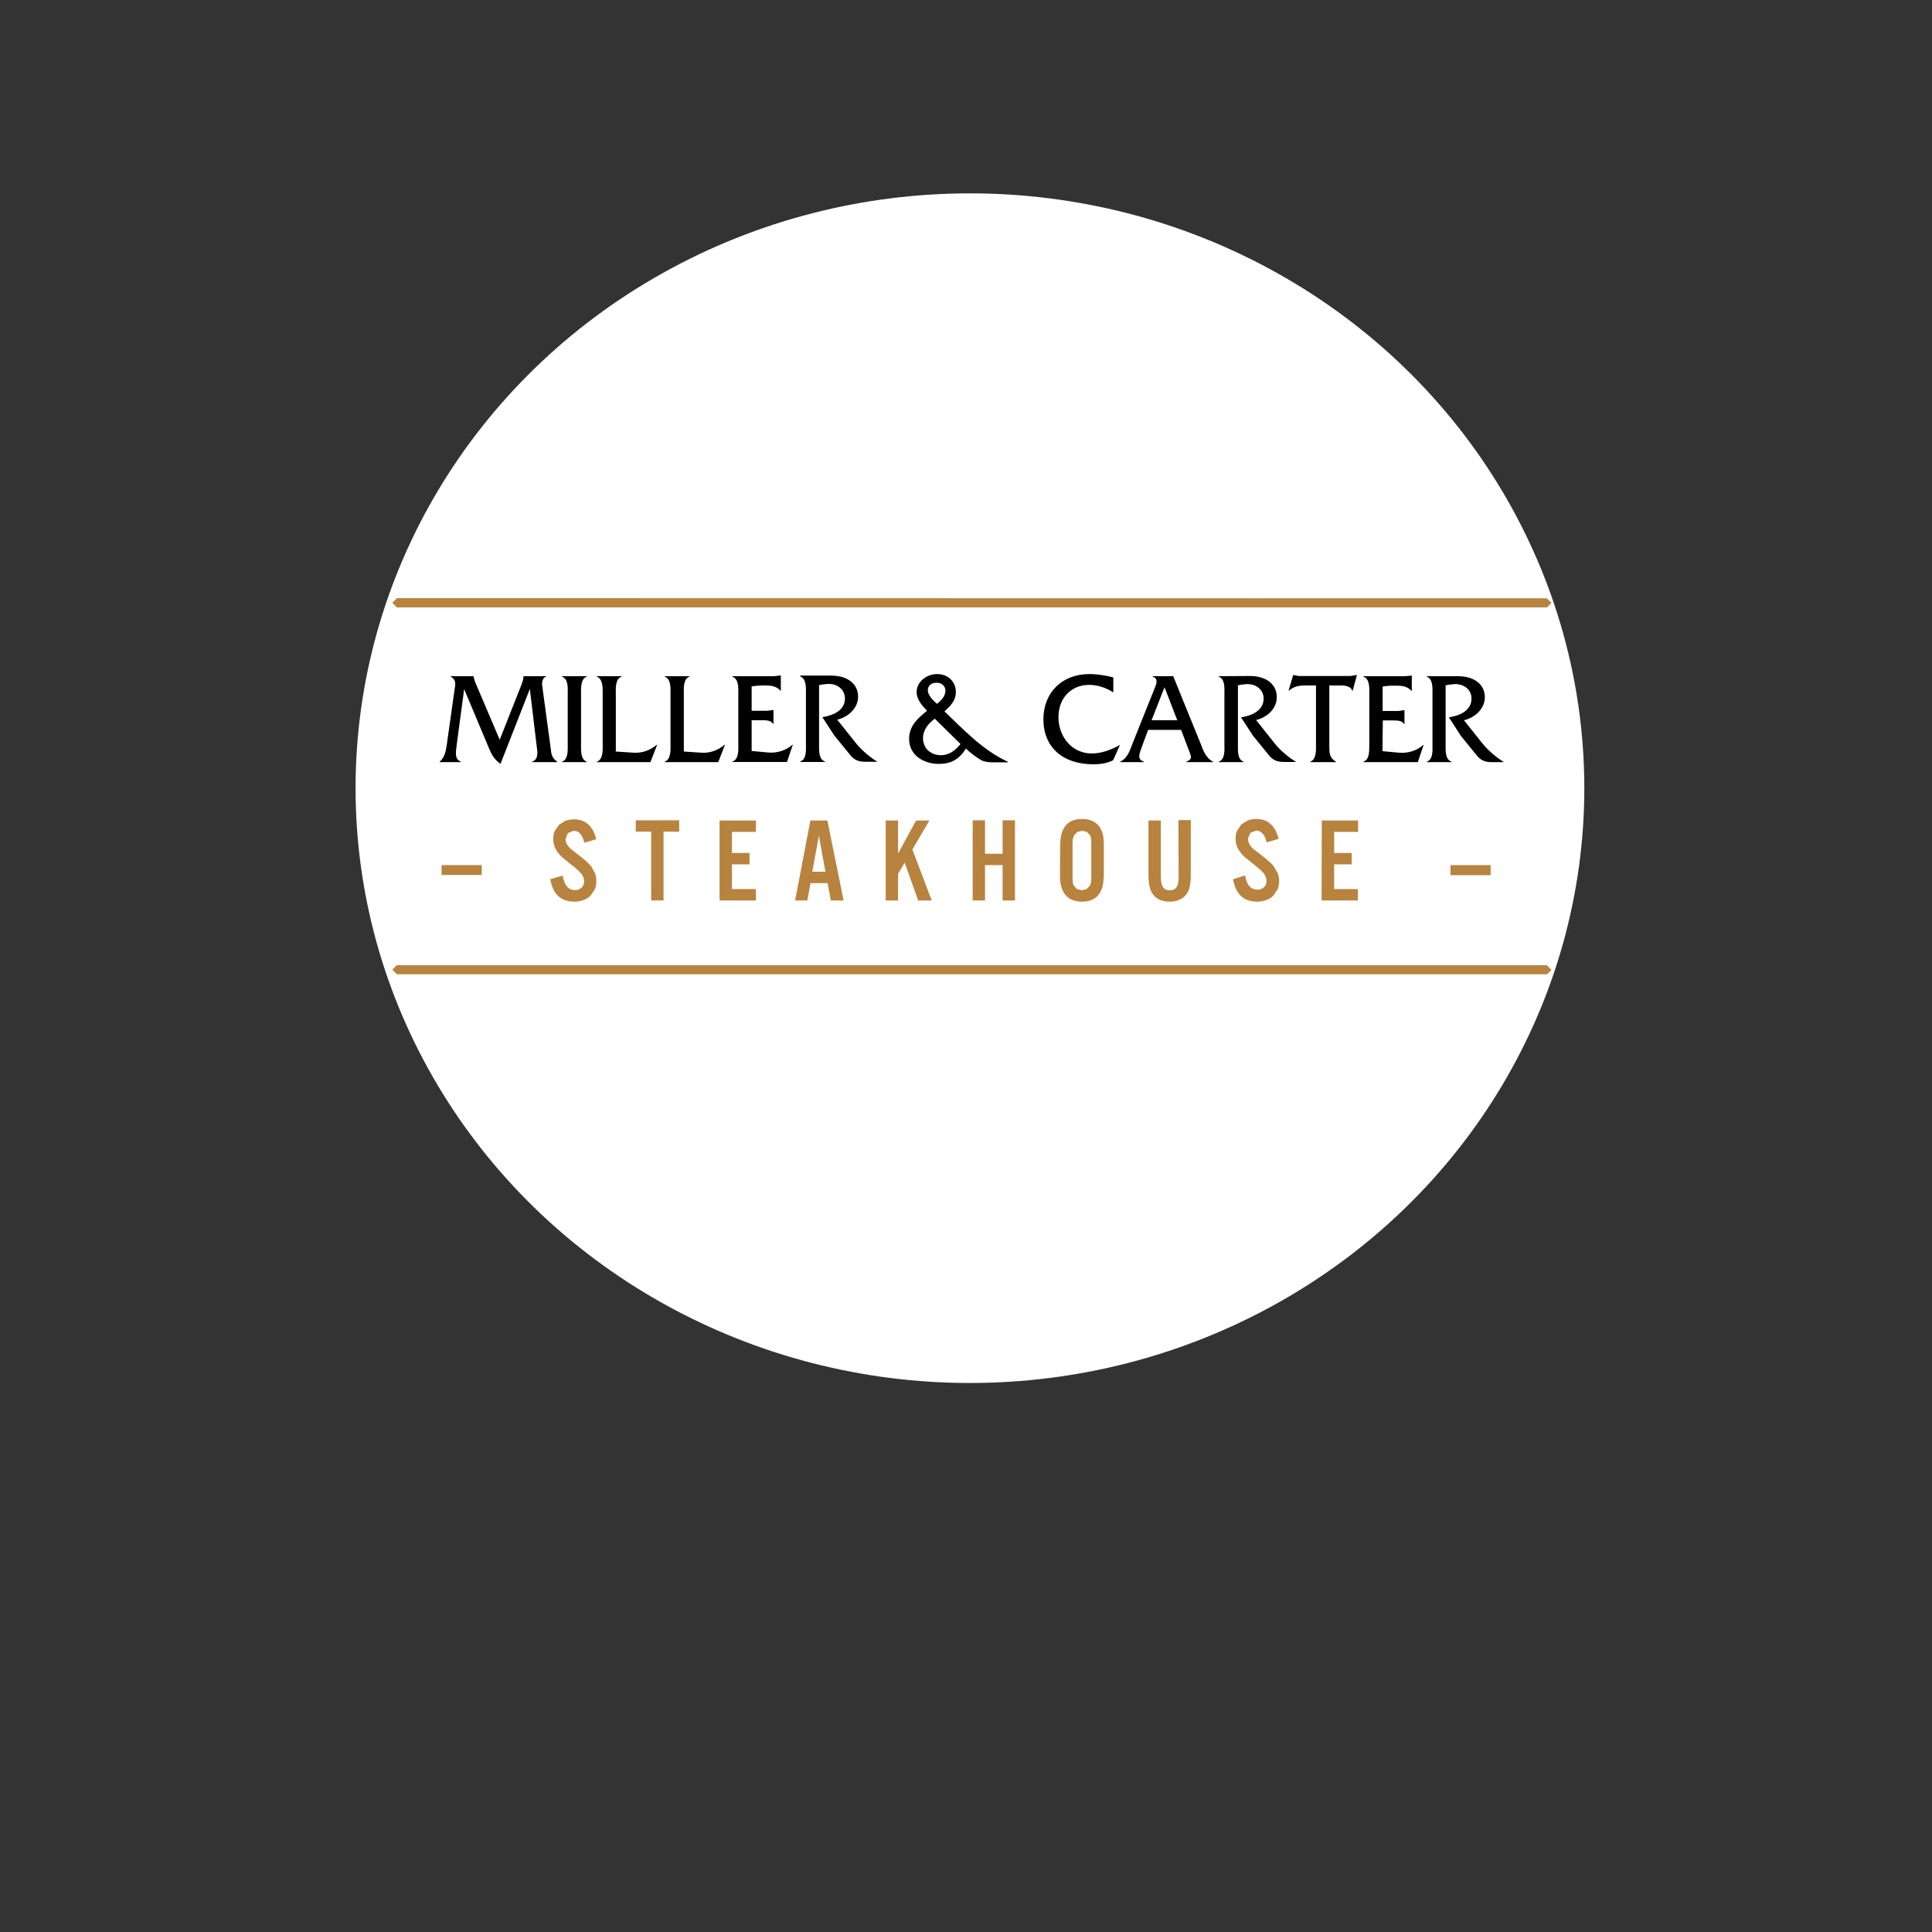 <?xml version="1.0" encoding="UTF-8" standalone="no"?>
<svg
   viewBox="0 0 24 24"
   width="24pt"
   height="24pt"
   version="1.1"
   id="svg1"
   sodipodi:docname="miller_carter.svg"
   xml:space="preserve"
   inkscape:export-filename="miller_carter.svg"
   inkscape:export-xdpi="96"
   inkscape:export-ydpi="96"
   inkscape:version="1.3 (0e150ed6c4, 2023-07-21)"
   xmlns:inkscape="http://www.inkscape.org/namespaces/inkscape"
   xmlns:sodipodi="http://sodipodi.sourceforge.net/DTD/sodipodi-0.dtd"
   xmlns="http://www.w3.org/2000/svg"
   xmlns:svg="http://www.w3.org/2000/svg"><rect x="0" y="0" width="24" height="24" fill="#333333" stroke="none"/><defs
     id="defs1" /><sodipodi:namedview
     id="namedview1"
     pagecolor="#ffffff"
     bordercolor="#000000"
     borderopacity="0.25"
     inkscape:showpageshadow="2"
     inkscape:pageopacity="0.0"
     inkscape:pagecheckerboard="0"
     inkscape:deskcolor="#d1d1d1"
     inkscape:document-units="pt"
     inkscape:zoom="16.329747"
     inkscape:cx="28.47564"
     inkscape:cy="13.686678"
     inkscape:window-width="1920"
     inkscape:window-height="974"
     inkscape:window-x="-11"
     inkscape:window-y="1609"
     inkscape:window-maximized="1"
     inkscape:current-layer="svg1" /><style
     type="text/css"
     id="style1">&#10;	.st0{fill:#B7833F;}&#10;</style><g
     id="g4"><g
       id="g3"><ellipse
         style="fill:#ffffff;stroke-width:0.725"
         id="path3"
         cx="12.049"
         cy="9.791"
         rx="7.632"
         ry="7.389" /><g
         id="g1"
         transform="matrix(0.024,0,0,0.024,4.362,2.059)"><path
           d="m 533.8,303 8.6,0.8 c 4.5,0.4 9.2,-1 12.5,-4 h 0.2 l -3,8.9 h -28.2 v -0.2 c 3.5,-1.2 3,-6.2 3.1,-9.3 v -25.5 c 0,-3.1 0.4,-8.1 -3.1,-9.3 v -0.2 h 21.7 l 3.2,-0.3 h 0.2 v 7.9 h -0.2 c -2.1,-2.4 -4.9,-2.7 -8,-2.7 -2.4,0 -4.7,0 -6.9,0.5 v 12.6 h 8.1 l 3,-0.4 h 0.2 V 289 H 545 c -1.1,-2 -3.9,-1.9 -6,-1.9 h -5 z m 22.9,-38.8 v 0.2 c 3.4,1.3 3,6.2 3,9.3 v 25.5 c 0,3.1 0.5,8.1 -3,9.3 v 0.2 h 12.9 v -0.2 c -3.5,-1.2 -3.1,-6.2 -3.1,-9.3 v -30.3 c 1.6,-0.3 3.1,-0.5 4.6,-0.6 4.6,-0.2 8.8,2.6 8.8,7.5 0,6.3 -6.3,8.9 -11.7,9.7 l 6.2,9.6 8.3,10.2 c 2,2.5 4.3,3.4 7.8,3.4 h 6.2 c -3.9,-2.4 -8.1,-6 -11,-9.5 L 576,287 c 5.6,-1.3 10.8,-5.9 10.8,-11.9 0,-6.2 -4.9,-10.9 -14,-10.9 z m -479.8,32.9 -12.7,-29.8 -0.9,-3 v -0.1 H 51.5 v 0.2 c 3.1,1.7 2.4,4.4 2.1,6.3 l -4,28.3 c -0.5,3.6 -1,7 -3.8,9.5 v 0.2 h 11 v -0.2 c -3.2,-1.4 -2.7,-4.4 -2.2,-8.5 l 3.9,-29.1 12.8,30.5 c 1.6,3.8 2.6,5.6 6,8.2 l 15.2,-38.8 3.9,32.6 c 0,2.3 -0.4,4.3 -2.8,5.1 v 0.2 h 13.1 v -0.2 c -2.7,-1.9 -3.1,-3.7 -3.4,-6.9 l -4.5,-33.2 c 0,-1.6 0.5,-3.5 2.1,-4 v -0.2 H 89.2 v 0.1 c 0,1.4 -0.5,2.8 -1,4.2 z m 35.2,2.1 c 0,3.1 0.4,8.1 -3,9.3 v 0.2 H 122 v -0.2 c -3.4,-1.3 -3,-6.2 -3,-9.3 v -25.5 c 0,-3 -0.4,-8.1 3,-9.3 v -0.2 h -12.9 v 0.2 c 3.5,1.3 3,6.2 3,9.3 z m 24.9,4 v -29.5 c 0,-3 -0.5,-8 3,-9.3 v -0.2 h -12.9 v 0.2 c 3.4,1.3 3.1,6.2 3.1,9.3 v 25.5 c 0,3 0.4,8.1 -3.1,9.3 v 0.2 h 27.8 l 3.5,-9 h -0.2 c -3.4,2.8 -7.4,4.4 -12,4.1 z m 35.2,0 v -29.5 c 0,-3 -0.5,-8.1 3,-9.3 v -0.2 h -12.9 v 0.2 c 3.4,1.3 3,6.2 3,9.3 v 25.5 c 0,3 0.4,8.1 -3.1,9.3 v 0.2 H 190 l 3.5,-9 h -0.2 c -3.4,2.8 -7.4,4.4 -12,4.1 z M 207.4,287 h 5 c 2.1,0 4.9,-0.1 6,1.9 h 0.2 v -7.2 h -0.2 l -3,0.4 h -8.1 v -12.6 c 2.2,-0.4 4.5,-0.5 6.9,-0.5 3.1,0 5.9,0.3 8,2.7 h 0.2 v -7.9 h -0.2 l -3.2,0.4 h -21.7 v 0.2 c 3.5,1.3 3.1,6.2 3.1,9.3 v 25.5 c 0,3 0.4,8 -3,9.2 v 0.2 h 28.2 l 3,-8.9 h -0.2 c -3.4,3 -8.1,4.4 -12.5,4 l -8.6,-0.8 V 287 Z m 25,-22.9 v 0.2 c 3.4,1.3 3,6.2 3,9.3 v 25.5 c 0,3.1 0.5,8.1 -3,9.3 v 0.2 h 12.9 v -0.2 c -3.5,-1.2 -3.1,-6.2 -3.1,-9.3 v -30.3 c 1.6,-0.3 3.1,-0.5 4.6,-0.6 4.5,-0.2 8.7,2.6 8.8,7.5 0,6.3 -6.3,8.9 -11.7,9.7 l 6.2,9.5 8.3,10.2 c 2,2.5 4.3,3.4 7.8,3.4 h 6.2 c -3.9,-2.4 -8.1,-5.9 -11,-9.5 l -9.8,-12.3 c 5.6,-1.3 10.8,-5.9 10.8,-11.9 0,-6.2 -4.9,-10.9 -14,-10.9 h -16 z m 75.2,7.6 c 0,2.8 -2.2,5.2 -4.4,6.8 -1.8,-1.6 -4.7,-4.3 -4.7,-7 0,-2.6 2,-3.9 4.5,-3.9 2.4,-0.1 4.6,1.5 4.6,4.1 m 7.8,27.6 c -2.4,3.1 -5.8,5.8 -10,5.8 -5.2,0 -9.4,-3.3 -9.4,-8.9 0,-4.2 2.8,-7.6 6.1,-10 z m 24.5,9.4 v -0.2 c -12.8,-5.9 -22.7,-16.4 -32.8,-26.1 3.1,-2.8 5.9,-5.5 5.9,-10 0,-5.6 -4.3,-9.3 -9.7,-9.3 -5.3,0 -10.6,3.8 -10.6,9.4 0,3.8 2.9,7 5.4,9.6 -4.9,3.9 -9.3,7.9 -9.3,14.6 0,8.4 7.6,12.9 15.3,12.9 6.5,0 10.6,-2.4 14.1,-7.9 2.1,2 5.6,4.7 8,6 1.8,0.9 4,1.1 6.4,1.1 h 7.3 z m 54.5,-43.9 c -4,-1 -8.2,-1.7 -12.3,-1.7 -13.9,0 -23.7,9.3 -23.8,23.3 0,14.5 9.9,23.4 25.9,23.4 3.5,0 7.1,-0.5 10.2,-2.1 l 3.5,-7.8 h -0.2 c -4.3,2.4 -9.3,4.3 -14.4,4.3 -10.4,0 -17.2,-8.9 -17.2,-18.8 0,-9.8 6.5,-16.7 15.9,-16.7 4.5,0 8.8,1.5 12.5,3.9 v -7.8 z m 33.2,22.2 h -13.3 l 6.7,-17.1 z m 2,5 3.6,9.5 c 1.8,4.7 2.4,5.5 -0.9,7 v 0.2 h 13.9 v -0.2 c -3.8,-1.9 -5.1,-5.7 -6.6,-9.6 l -14.1,-34.7 h -10.7 v 0.2 c 3.2,1 2,3.9 1,6.3 l -11.3,28.2 c -1.5,3.9 -2.6,7.7 -6.5,9.6 v 0.2 h 12.4 v -0.2 c -3.3,-1.2 -2.8,-3.2 -1.4,-7 l 3.5,-9.5 z M 449,264.2 v 0.2 c 3.5,1.3 3,6.2 3,9.3 v 25.5 c 0,3.1 0.5,8.1 -3,9.3 v 0.2 h 13 v -0.2 c -3.5,-1.2 -3,-6.2 -3,-9.3 v -30.3 c 1.5,-0.3 3,-0.5 4.6,-0.6 4.5,-0.2 8.7,2.7 8.7,7.5 0,6.3 -6.3,8.9 -11.7,9.7 l 6.2,9.5 8.3,10.2 c 2,2.5 4.3,3.4 7.8,3.4 h 6.2 c -3.9,-2.4 -8.1,-5.9 -11,-9.5 l -9.7,-12.2 c 5.6,-1.3 10.8,-5.9 10.7,-11.9 0,-6.2 -4.9,-10.9 -14,-10.9 z m 57.3,4.8 h 6.1 c 2.2,0 5,0.4 5.8,2.7 h 0.2 l 2.2,-8.1 h -0.2 l -3.1,0.5 h -26.9 l -2.6,-0.5 h -0.2 l -2.4,8.1 h 0.2 c 2.1,-2 5.1,-2.7 8,-2.7 h 6 v 30.2 c 0,3 0.4,8 -3,9.3 v 0.2 h 13.4 v -0.2 c -3.6,-2.1 -3.5,-4.7 -3.5,-8.6 z M 137,303.2 v -29.5 c 0,-3 -0.5,-8 3,-9.3 v -0.2 h -12.9 v 0.2 c 3.4,1.3 3.1,6.2 3.1,9.3 v 25.5 c 0,3 0.4,8.1 -3.1,9.3 v 0.2 h 27.8 l 3.5,-9 h -0.2 c -3.4,2.8 -7.4,4.4 -12,4.1 z"
           id="path1-4" /><path
           class="st0"
           d="m 618.9,223.9 2.4,2.3 -2.3,2.4 H 23.7 l -2.4,-2.4 2.4,-2.4 z m -597.6,192.2 2.4,2.4 H 619 l 2.3,-2.3 -2.4,-2.4 H 23.6 Z m 25.5,-49 H 67.6 V 362 H 46.8 Z m 56.3,2.2 c 1.3,7.8 5.5,11.6 12.5,11.6 1.7,0 3.2,-0.3 4.6,-0.8 1.4,-0.5 2.6,-1.2 3.6,-2.2 l 2.3,-3.3 c 0.6,-1.3 0.8,-2.7 0.8,-4.3 0,-1.4 -0.2,-2.8 -0.7,-4.1 l -1.9,-3.5 -1.1,-1.2 -1.2,-1.2 -1.6,-1.4 -2.2,-1.8 -2.6,-2 -1.4,-1.1 -0.8,-0.7 -0.7,-0.7 c -1.1,-1.3 -1.8,-2.6 -1.7,-4.2 l 1.2,-3 3,-1.2 c 2.7,0 4.5,2.1 5.5,6.2 l 6.2,-1.8 c -1.8,-6.9 -5.6,-10.3 -11.6,-10.3 -1.6,0 -3,0.3 -4.3,0.7 l -3.4,2.1 -2.2,3.2 c -0.5,1.2 -0.8,2.6 -0.8,4.1 0,2.6 0.8,4.9 2.3,6.9 l 1,1.3 1.2,1.2 1.9,1.6 c 0.8,0.7 2,1.6 3.4,2.7 l 3,2.5 1.9,2 1,1.8 0.3,1.8 c 0,1.4 -0.4,2.6 -1.3,3.4 -0.9,0.9 -2,1.3 -3.4,1.3 -3.5,0 -5.6,-2.5 -6.4,-7.5 z m 52.2,11 h 6.4 v -35.6 h 8.1 v -5.9 h -22.5 v 5.9 h 8 z m 35.4,0 h 18.8 v -5.9 h -12.4 v -12.8 h 9.1 v -5.9 h -9.1 v -10.9 h 12.4 v -5.9 h -18.8 z m 51.4,-33.5 3.4,18.6 h -6.8 z m -12.3,33.5 h 6.3 l 1.7,-9 h 8.8 l 1.7,9 h 6.6 l -8.4,-41.4 h -8.8 z m 46.9,0 h 6.4 v -13.8 l 3.4,-5.8 7,19.6 h 7 l -10,-26.4 8.8,-15 h -6.9 l -9.3,17.1 v -17.1 h -6.4 z m 45,0 h 6.4 V 362 h 9.1 v 18.3 h 6.4 v -41.5 h -6.4 v 17.3 h -9.1 v -17.3 h -6.4 z m 61.4,-13.2 v 2.1 l -0.1,1.5 -0.3,1.1 -0.4,0.9 -1.6,1.7 -2.5,0.6 -2.5,-0.6 -1.6,-1.7 -0.4,-0.9 -0.2,-1.1 -0.1,-1.5 v -2.1 -14.9 c 0,-1.7 0.1,-2.9 0.1,-3.6 l 0.7,-2.1 1.7,-1.7 2.5,-0.6 2.4,0.6 1.6,1.6 0.4,1 0.2,1.1 0.1,1.5 v 2.1 z m -16.2,0 c 0,2.4 0.2,4.3 0.6,5.8 0.4,1.5 1,2.8 1.8,4 1.9,2.6 4.9,4 9,4 4,0 7,-1.3 8.9,-4 0.8,-1.2 1.4,-2.6 1.8,-4.1 0.3,-1.5 0.5,-3.4 0.6,-5.8 v -15.1 c 0,-2.4 -0.2,-4.3 -0.5,-5.8 -0.4,-1.5 -1,-2.8 -1.8,-4 -1.9,-2.6 -4.9,-4 -9,-4 -4.1,0 -7,1.3 -8.9,4 -0.8,1.2 -1.5,2.6 -1.8,4.1 -0.4,1.5 -0.6,3.4 -0.6,5.8 z m 61.4,1 c 0,2.5 -0.3,4.3 -1.1,5.3 -0.7,1.1 -1.8,1.6 -3.5,1.6 -1.6,0 -2.8,-0.5 -3.5,-1.6 -0.7,-1.1 -1.1,-2.8 -1.1,-5.3 v -29.2 h -6.4 V 367 c 0,2.6 0.2,4.7 0.6,6.2 0.3,1.5 0.9,2.9 1.8,4 1.9,2.5 4.7,3.7 8.6,3.7 1.9,0 3.5,-0.3 5,-1 1.5,-0.6 2.7,-1.6 3.6,-2.8 0.9,-1.2 1.5,-2.5 1.8,-4.1 0.3,-1.5 0.5,-3.6 0.5,-6.2 v -28.1 h -6.4 z m 28.2,1.2 c 1.3,7.7 5.5,11.6 12.5,11.6 1.7,0 3.3,-0.3 4.6,-0.8 1.4,-0.5 2.6,-1.2 3.6,-2.2 l 2.3,-3.3 c 0.6,-1.3 0.8,-2.7 0.8,-4.3 0,-1.4 -0.2,-2.8 -0.7,-4.1 l -2,-3.5 -1,-1.2 -1.3,-1.2 -1.6,-1.4 -2.2,-1.8 -2.6,-2 -1.5,-1.1 -0.8,-0.7 -0.7,-0.8 c -1.1,-1.3 -1.7,-2.6 -1.7,-4.2 l 1.2,-3 3,-1.2 c 2.6,0 4.5,2 5.5,6.1 l 6.2,-1.8 c -1.8,-6.9 -5.7,-10.3 -11.6,-10.3 -1.6,0 -3,0.3 -4.3,0.7 l -3.4,2.1 -2.2,3.2 c -0.6,1.2 -0.8,2.6 -0.8,4.1 0,2.6 0.7,4.9 2.3,6.9 l 1,1.3 1.2,1.2 1.9,1.6 c 0.8,0.7 2,1.6 3.4,2.7 l 3,2.5 1.9,2 1,1.8 0.3,1.8 c 0,1.4 -0.4,2.6 -1.3,3.4 -0.9,0.9 -2,1.3 -3.4,1.3 -3.5,0 -5.6,-2.5 -6.4,-7.4 z m 45.8,11 h 18.8 v -5.9 h -12.3 v -12.8 h 9.1 v -5.9 h -9.1 v -10.9 h 12.4 v -5.9 H 502.4 Z M 569,362 v 5.2 h 20.8 V 362 Z"
           id="path2" /></g></g></g></svg>
